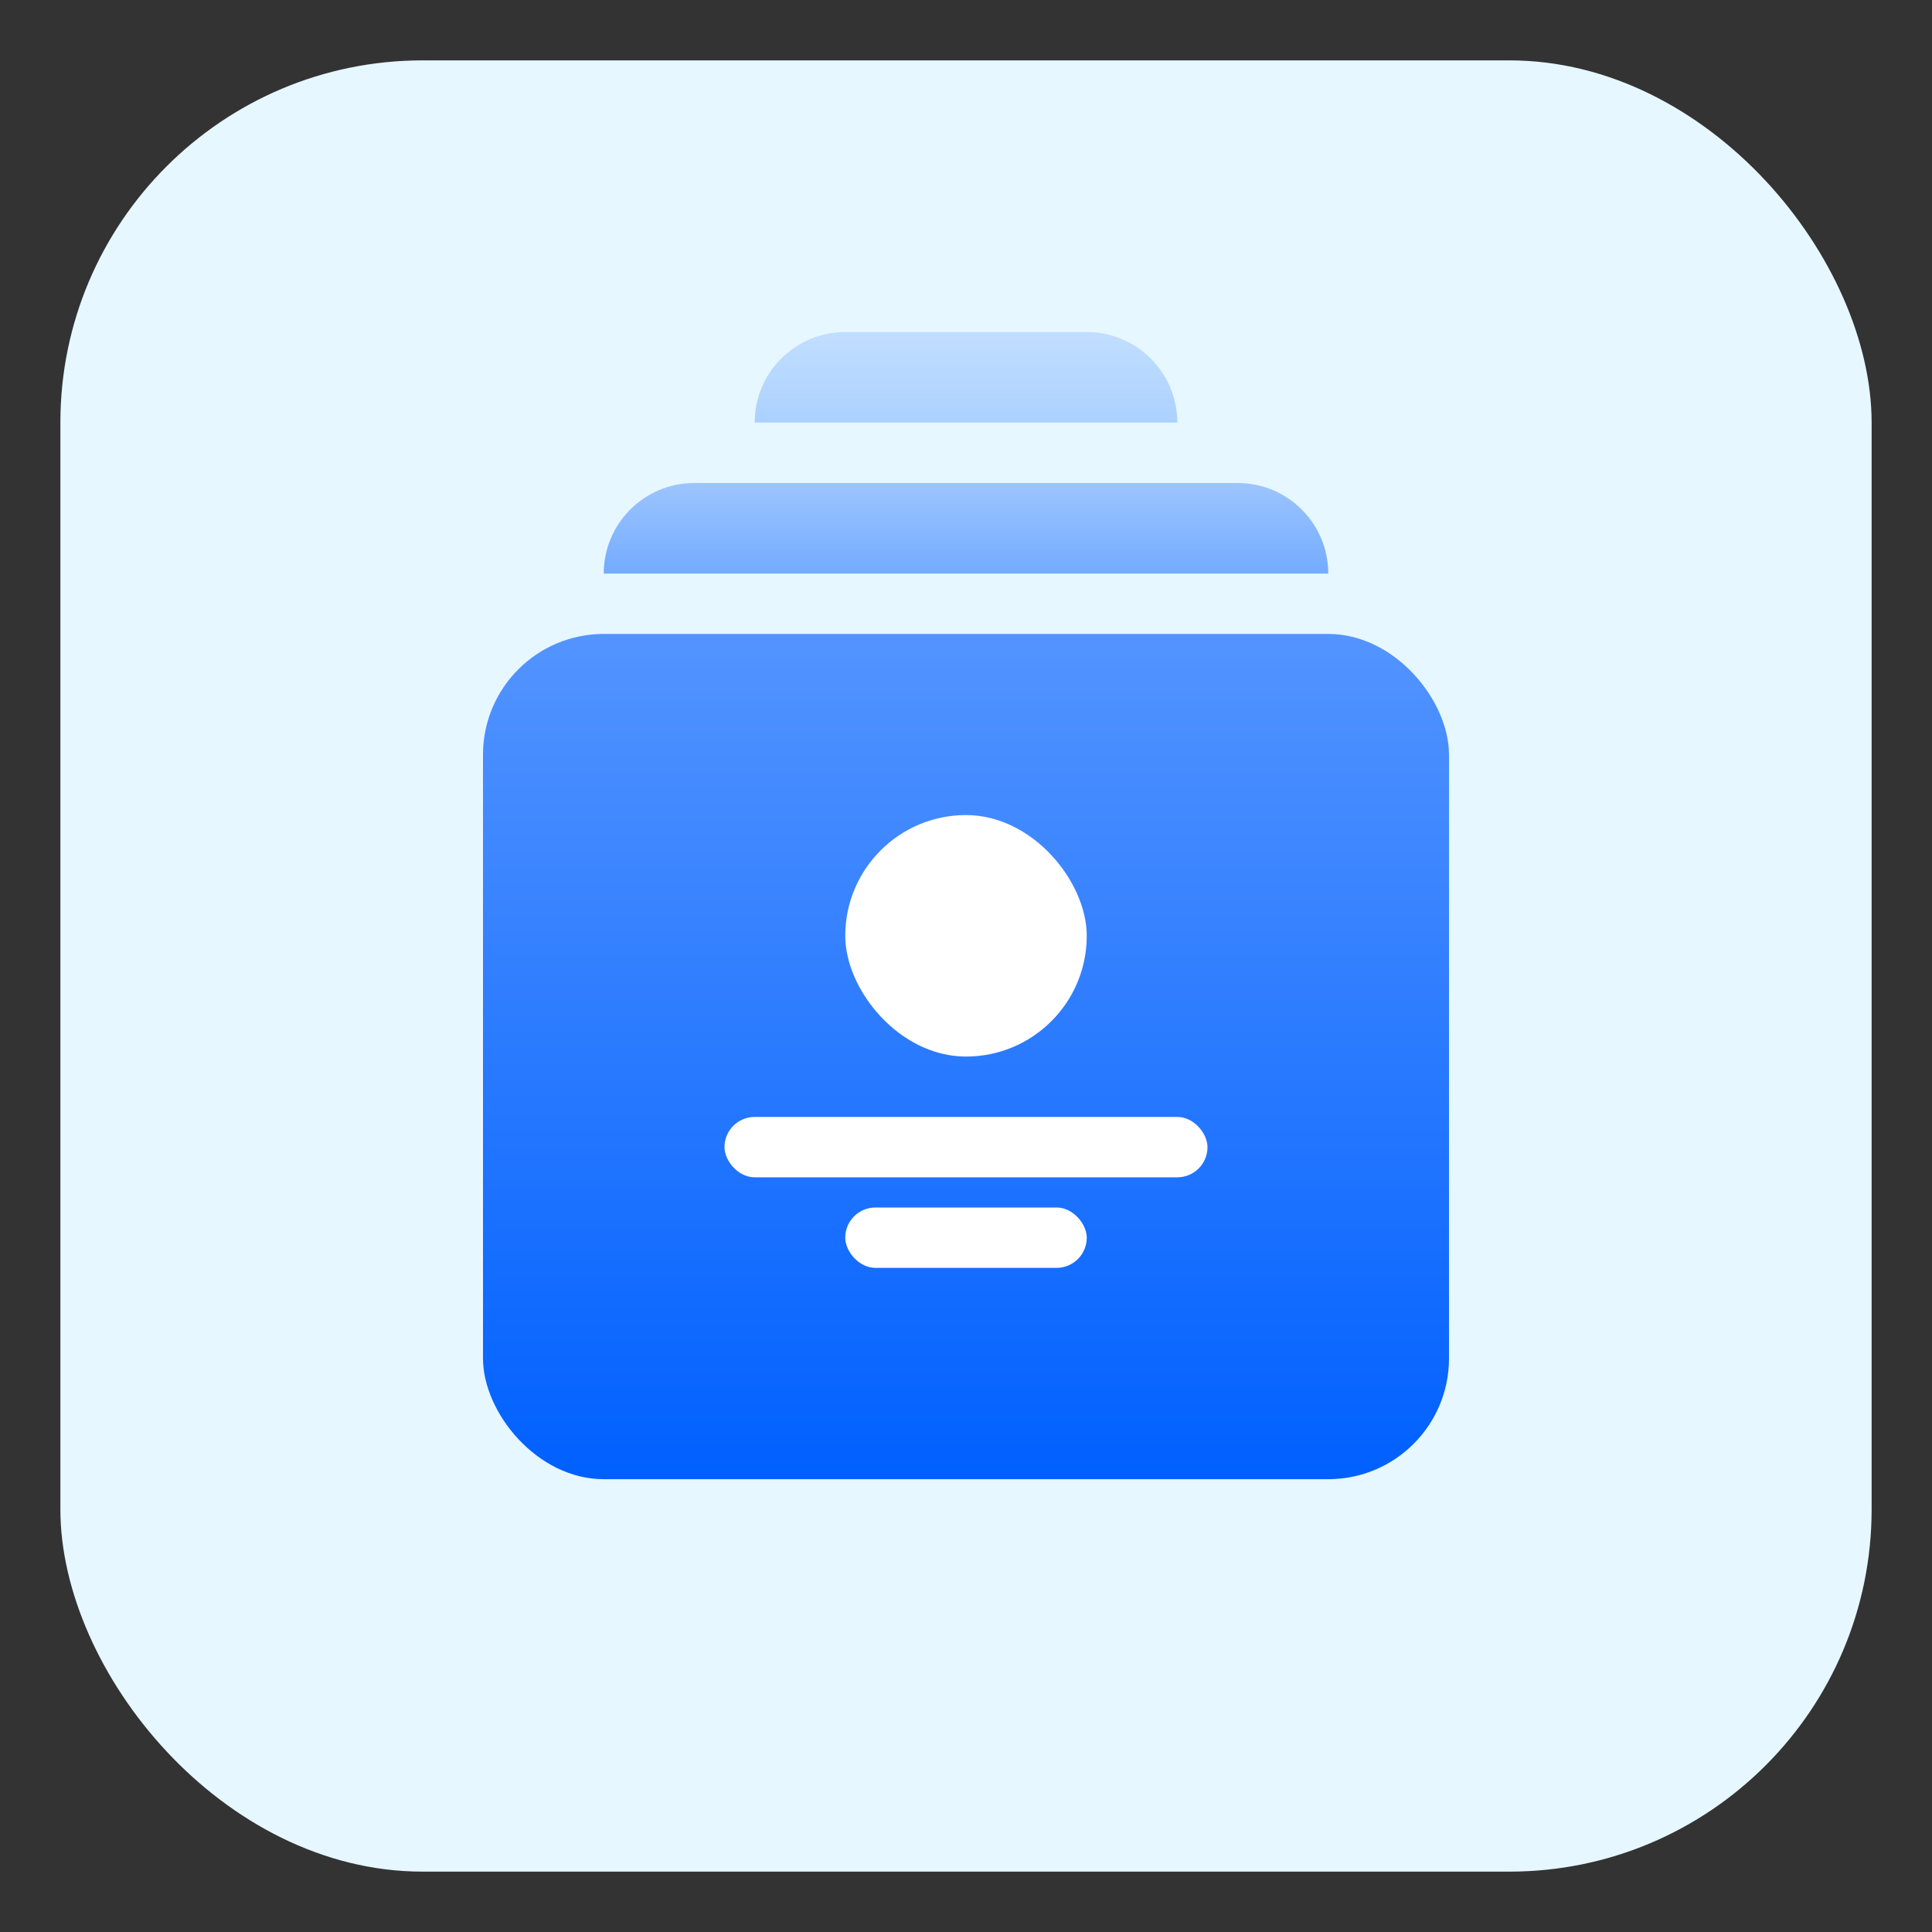 <svg width="64" height="64" viewBox="0 0 64 64" fill="none" xmlns="http://www.w3.org/2000/svg">
<rect x="0" y="0" width="64" height="64" fill="#333333" stroke="none"/>
<rect x="22.333" y="22.334" width="26.667" height="26.667" rx="12" fill="#FFB144"/>
<rect x="2" y="2" width="60" height="60" rx="12" fill="#E6F7FF"/>
<rect x="16" y="21" width="32" height="28" rx="4" fill="url(#paint0_linear)"/>
<path opacity="0.5" d="M20 19C20 17.343 21.343 16 23 16H41C42.657 16 44 17.343 44 19H20Z" fill="url(#paint1_linear)"/>
<path opacity="0.25" d="M25 14C25 12.343 26.343 11 28 11H36C37.657 11 39 12.343 39 14H25Z" fill="url(#paint2_linear)"/>
<rect x="24" y="37" width="16" height="2" rx="1" fill="white"/>
<rect x="28" y="40" width="8" height="2" rx="1" fill="white"/>
<rect x="28" y="27" width="8" height="8" rx="4" fill="white"/>
<defs>
<linearGradient id="paint0_linear" x1="32" y1="21" x2="32" y2="49" gradientUnits="userSpaceOnUse">
<stop stop-color="#5394FF"/>
<stop offset="1" stop-color="#0060FF"/>
</linearGradient>
<linearGradient id="paint1_linear" x1="32" y1="16" x2="32" y2="19" gradientUnits="userSpaceOnUse">
<stop stop-color="#5394FF"/>
<stop offset="1" stop-color="#0060FF"/>
</linearGradient>
<linearGradient id="paint2_linear" x1="32" y1="11" x2="32" y2="14" gradientUnits="userSpaceOnUse">
<stop stop-color="#5394FF"/>
<stop offset="1" stop-color="#0060FF"/>
</linearGradient>
</defs>
</svg>
